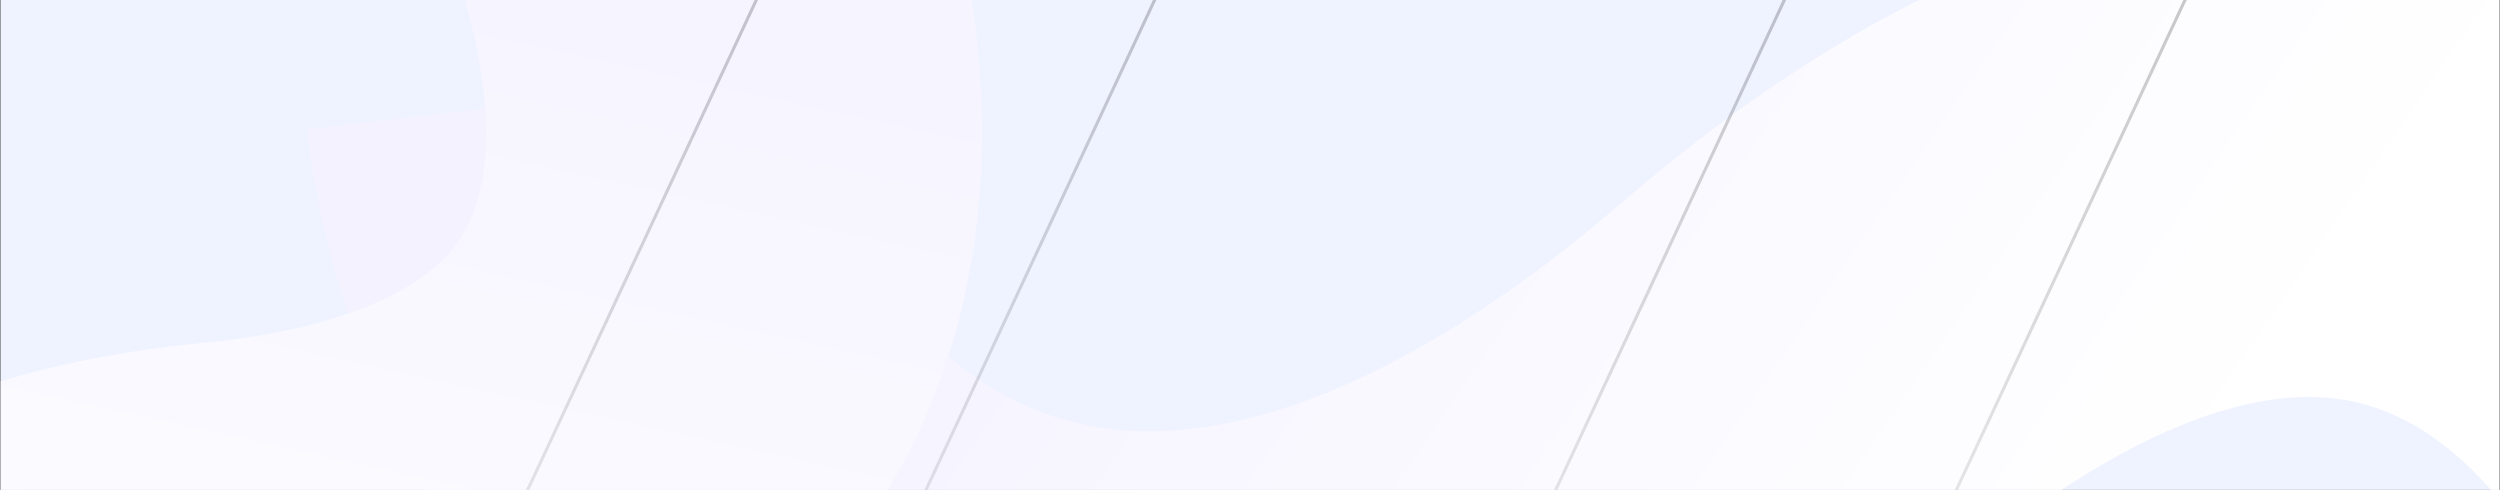 <svg width="1613" height="316" viewBox="0 0 1613 316" fill="none" xmlns="http://www.w3.org/2000/svg">
<rect x="0" y="0" width="1613" height="316" fill="#808080" stroke="none"/>
<g clip-path="url(#clip0_1_10453)">
<rect width="1612" height="316" transform="translate(0.5)" fill="#EFF3FF"/>
<path d="M1801.42 330.495C1737.58 172.692 1518.11 -63.951 1150.91 251.903C691.902 646.72 388.368 331.823 356.934 64.788" stroke="url(#paint0_linear_1_10453)" stroke-width="320"/>
<path d="M-40.178 897.595C-136.81 740.439 -235.057 417.036 145.006 380.676C620.084 335.227 493.68 -103.264 301.28 -314.907" stroke="url(#paint1_linear_1_10453)" stroke-width="320"/>
<path d="M192.07 634L499.637 -25H1421.43L1113.86 634H192.07Z" stroke="url(#paint2_linear_1_10453)" stroke-width="2"/>
<path d="M449.07 634L756.637 -25H1162.93L855.363 634H449.07Z" stroke="url(#paint3_linear_1_10453)" stroke-width="2"/>
</g>
<defs>
<linearGradient id="paint0_linear_1_10453" x1="1273.47" y1="544.062" x2="549.619" y2="49.191" gradientUnits="userSpaceOnUse">
<stop stop-color="white"/>
<stop offset="1" stop-color="#F4F2FF"/>
</linearGradient>
<linearGradient id="paint1_linear_1_10453" x1="322.26" y1="674.741" x2="498.314" y2="-127.562" gradientUnits="userSpaceOnUse">
<stop stop-color="white"/>
<stop offset="1" stop-color="#F4F2FF"/>
</linearGradient>
<linearGradient id="paint2_linear_1_10453" x1="483.5" y1="0.5" x2="483.5" y2="585" gradientUnits="userSpaceOnUse">
<stop stop-opacity="0.21"/>
<stop offset="1" stop-opacity="0"/>
</linearGradient>
<linearGradient id="paint3_linear_1_10453" x1="740.5" y1="0.5" x2="740.5" y2="585" gradientUnits="userSpaceOnUse">
<stop stop-opacity="0.21"/>
<stop offset="1" stop-opacity="0"/>
</linearGradient>
<clipPath id="clip0_1_10453">
<rect width="1612" height="316" fill="white" transform="translate(0.5)"/>
</clipPath>
</defs>
</svg>
